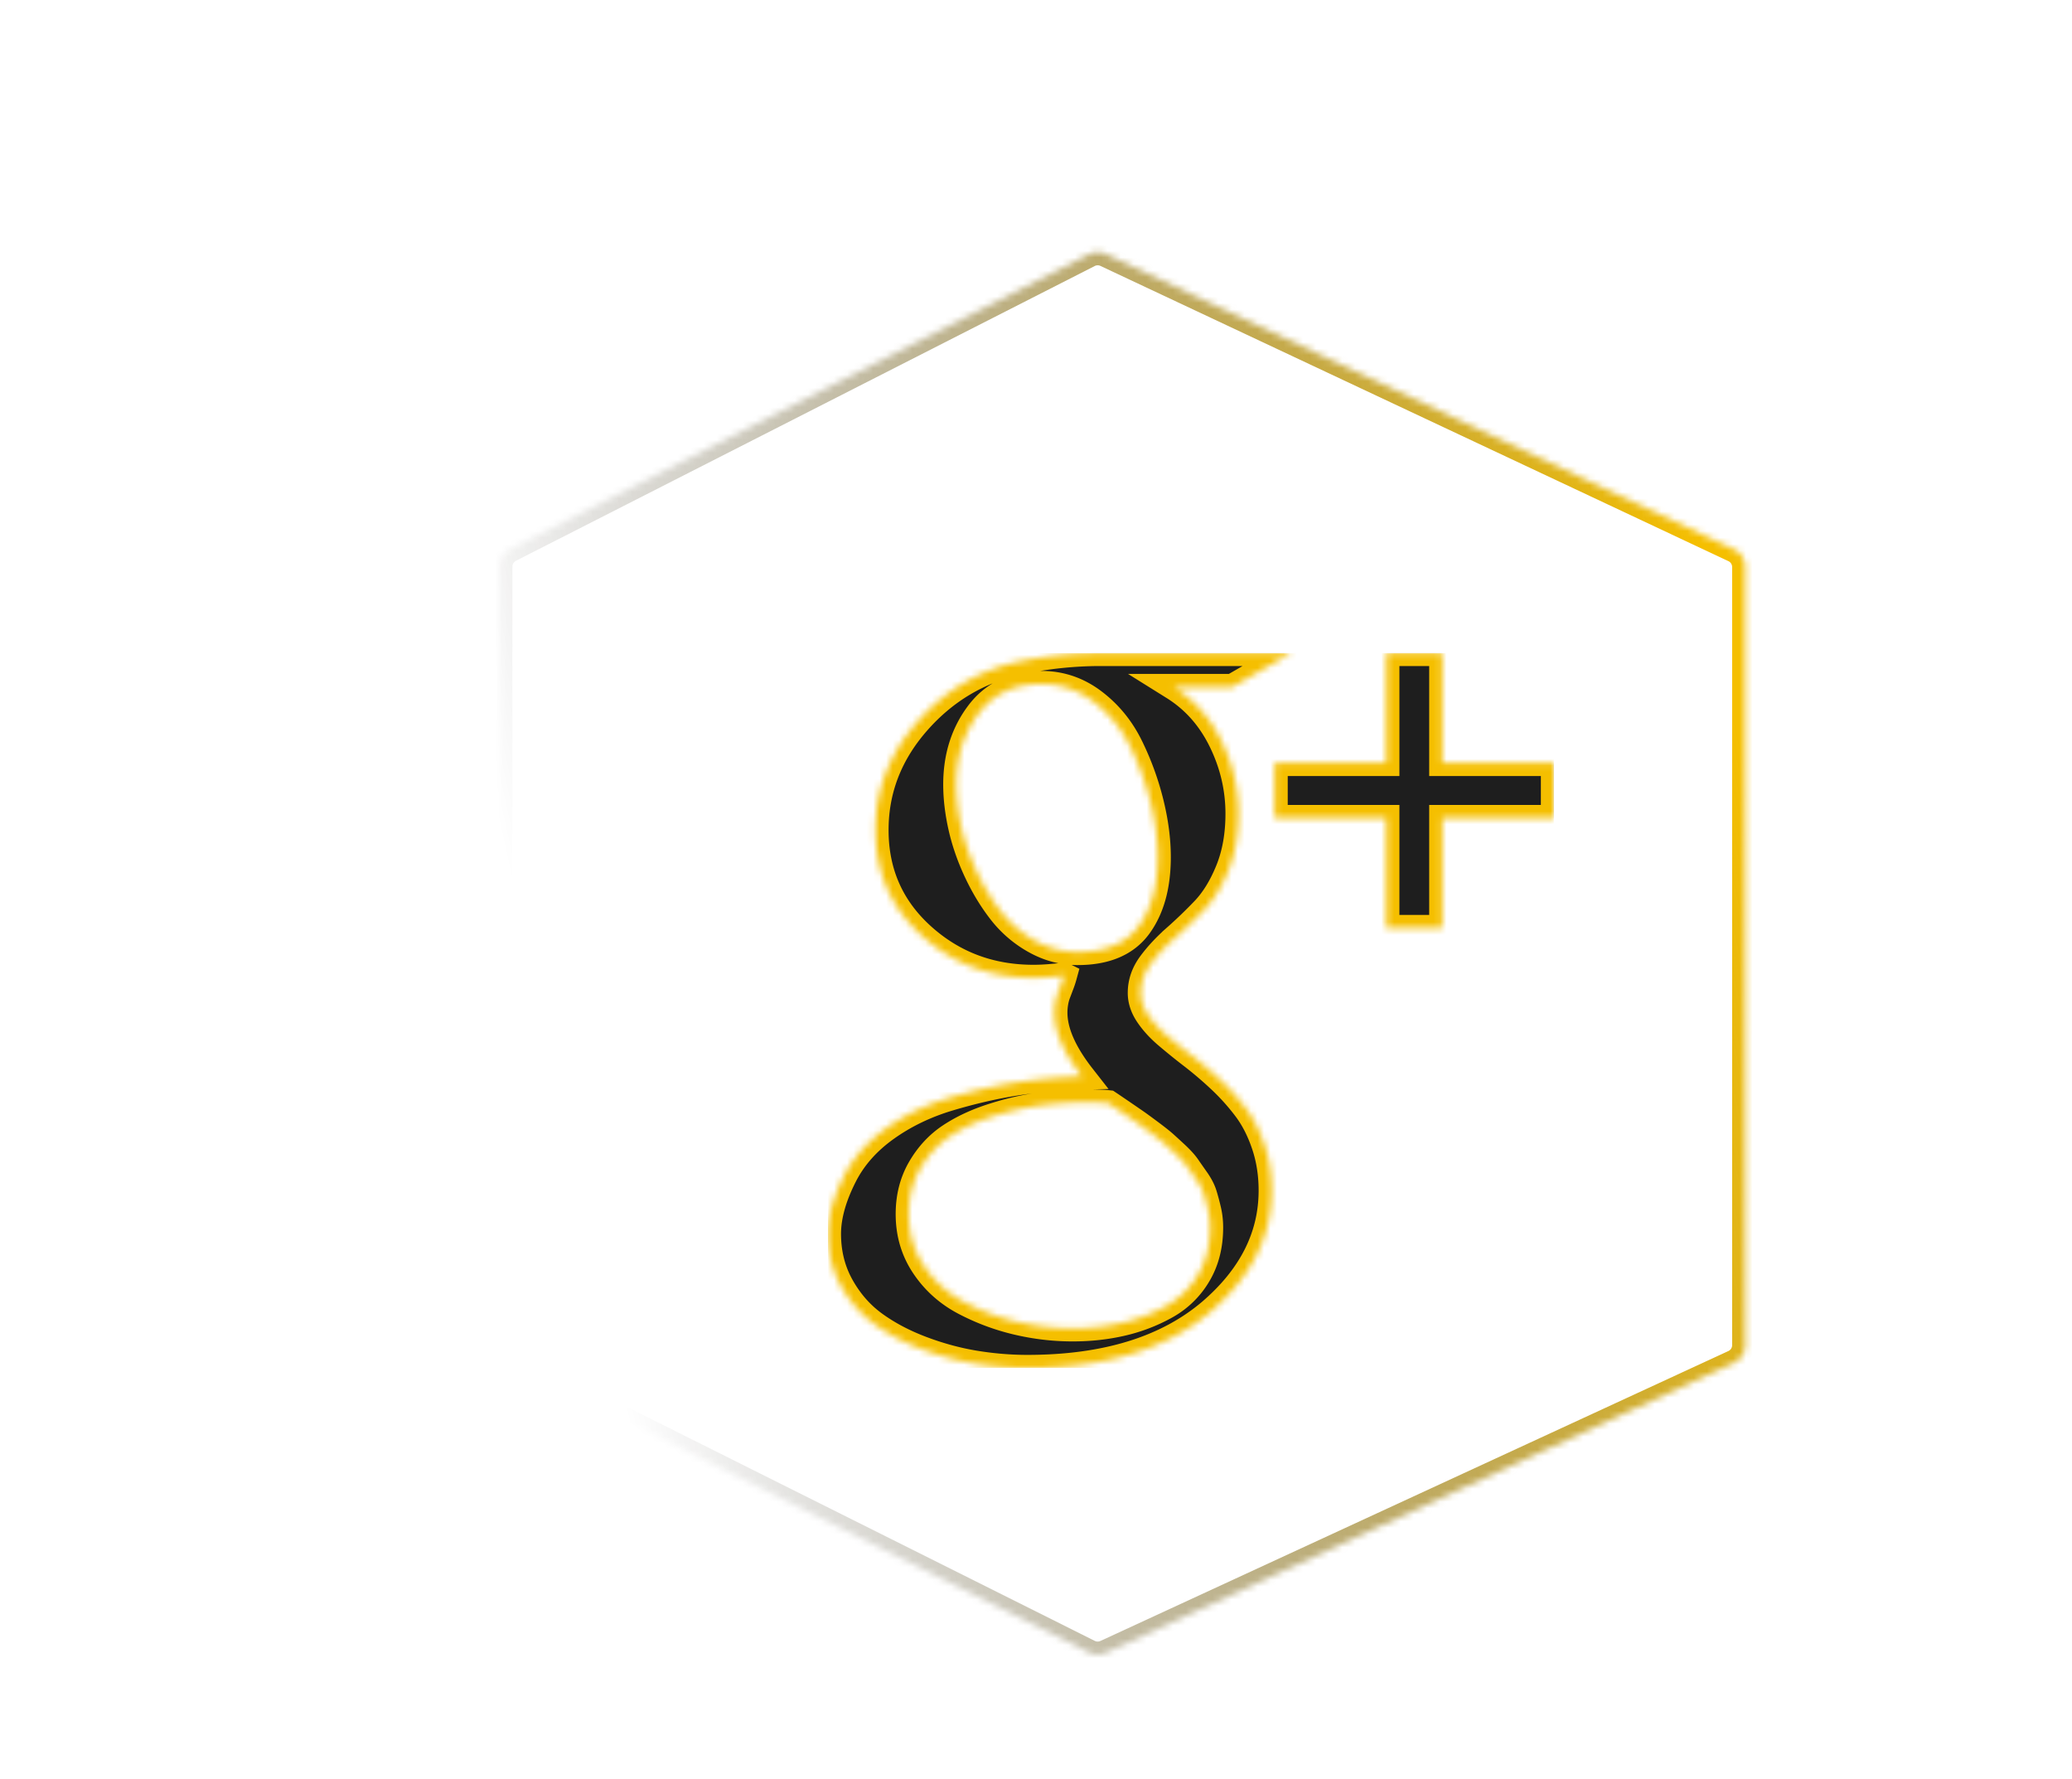 <svg id="a" width="261" height="224" viewBox="0 -34 261 273" fill="none" xmlns="http://www.w3.org/2000/svg">

    <g>

        <g filter="url(#filter0_d)">
            <mask id="c" fill="#fff">
                <path
                    d="M48.117 48.966a3 3 0 011.639-2.673L138.61 1.048a3 3 0 012.637-.042l96.4 45.31a3 3 0 011.724 2.716v119.429a3 3 0 01-1.743 2.724l-96.4 44.497a3.002 3.002 0 01-2.599-.04l-88.855-44.433a3 3 0 01-1.658-2.683V48.966z" />
            </mask>
            <path
                d="M48.117 48.966a3 3 0 011.639-2.673L138.61 1.048a3 3 0 012.637-.042l96.4 45.31a3 3 0 011.724 2.716v119.429a3 3 0 01-1.743 2.724l-96.4 44.497a3.002 3.002 0 01-2.599-.04l-88.855-44.433a3 3 0 01-1.658-2.683V48.966z"
                stroke="url(#paint0_linear)" stroke-width="4" mask="url(#c)" />
        </g>
        <g clip-path="url(#clip0)" filter="url(#filter1_d)">
            <mask id="d" fill="#fff">
                <path
                    d="M162.692 132.094a34.488 34.488 0 00-3.918-4.352 57.73 57.73 0 00-4.286-3.659 97.148 97.148 0 01-3.918-3.167c-1.182-1.01-2.142-2.066-2.879-3.164-.737-1.099-1.105-2.22-1.105-3.363 0-1.583.514-3.066 1.54-4.451 1.027-1.385 2.277-2.725 3.75-4.023a72.81 72.81 0 004.421-4.253c1.472-1.54 2.722-3.572 3.749-6.1 1.026-2.528 1.54-5.418 1.54-8.671 0-3.87-.871-7.584-2.612-11.145-1.742-3.56-4.197-6.33-7.367-8.309h9.04l9.041-5.21h-29.265c-4.152 0-8.327.44-12.522 1.322-6.206 1.363-11.429 4.473-15.671 9.33-4.241 4.858-6.362 10.364-6.362 16.519 0 6.506 2.378 11.914 7.132 16.221 4.755 4.307 10.459 6.462 17.111 6.462 1.339 0 2.902-.11 4.688-.33a14.2 14.2 0 01-.468 1.418c-.224.593-.403 1.067-.537 1.418a7.174 7.174 0 00-.334 1.285 8.837 8.837 0 00-.134 1.55c0 2.902 1.428 6.177 4.286 9.826a80.205 80.205 0 00-10.046.891c-3.303.506-6.763 1.297-10.38 2.374-3.616 1.077-6.854 2.638-9.71 4.682-2.858 2.045-5.001 4.473-6.43 7.287-1.652 3.253-2.478 6.22-2.478 8.902 0 2.945.67 5.616 2.009 8.012 1.339 2.395 3.058 4.352 5.156 5.868 2.099 1.518 4.521 2.791 7.267 3.825 2.745 1.033 5.469 1.769 8.17 2.209 2.701.44 5.369.659 8.003.659 11.965 0 21.342-2.879 28.128-8.637 6.251-5.364 9.376-11.563 9.376-18.597 0-2.507-.368-4.846-1.105-7.023-.737-2.179-1.696-4.045-2.88-5.606zm-25.818-23.968c-2.277 0-4.442-.572-6.496-1.716a17.159 17.159 0 01-5.224-4.451c-1.428-1.824-2.679-3.88-3.75-6.166-1.072-2.285-1.864-4.57-2.378-6.857-.513-2.286-.77-4.462-.77-6.529 0-4.22 1.139-7.846 3.416-10.88 2.276-3.034 5.491-4.55 9.644-4.55 2.947 0 5.614.9 8.003 2.703 2.388 1.802 4.264 4.088 5.626 6.858a42.838 42.838 0 013.147 8.605c.737 2.967 1.105 5.77 1.105 8.408 0 4.396-.971 7.926-2.913 10.586-1.943 2.659-5.079 3.989-9.41 3.989zm18.517 49.519a13.078 13.078 0 01-4.988 4.846 25.69 25.69 0 01-6.731 2.573c-2.389.55-4.9.825-7.535.825-2.857 0-5.693-.331-8.505-.99a34.234 34.234 0 01-8.07-3c-2.567-1.34-4.643-3.187-6.228-5.539-1.585-2.353-2.377-5.022-2.377-8.013 0-2.637.602-4.989 1.808-7.056 1.206-2.066 2.746-3.714 4.621-4.944 1.876-1.232 4.063-2.243 6.563-3.033 2.501-.793 4.912-1.341 7.233-1.649a53.92 53.92 0 017.099-.461c1.474 0 2.59.045 3.349.131.268.178.948.638 2.042 1.385 1.095.748 1.831 1.254 2.211 1.518.379.262 1.071.768 2.076 1.516 1.004.747 1.719 1.307 2.143 1.681.423.373 1.037.934 1.841 1.681.803.748 1.395 1.396 1.775 1.945.378.549.848 1.22 1.406 2.01.558.793.949 1.551 1.173 2.276.222.726.434 1.517.635 2.374.2.859.3 1.748.3 2.672.002 2.769-.612 5.187-1.841 7.252z" />
            </mask>
            <path
                d="M162.692 132.094a34.488 34.488 0 00-3.918-4.352 57.73 57.73 0 00-4.286-3.659 97.148 97.148 0 01-3.918-3.167c-1.182-1.01-2.142-2.066-2.879-3.164-.737-1.099-1.105-2.22-1.105-3.363 0-1.583.514-3.066 1.54-4.451 1.027-1.385 2.277-2.725 3.75-4.023a72.81 72.81 0 004.421-4.253c1.472-1.54 2.722-3.572 3.749-6.1 1.026-2.528 1.54-5.418 1.54-8.671 0-3.87-.871-7.584-2.612-11.145-1.742-3.56-4.197-6.33-7.367-8.309h9.04l9.041-5.21h-29.265c-4.152 0-8.327.44-12.522 1.322-6.206 1.363-11.429 4.473-15.671 9.33-4.241 4.858-6.362 10.364-6.362 16.519 0 6.506 2.378 11.914 7.132 16.221 4.755 4.307 10.459 6.462 17.111 6.462 1.339 0 2.902-.11 4.688-.33a14.2 14.2 0 01-.468 1.418c-.224.593-.403 1.067-.537 1.418a7.174 7.174 0 00-.334 1.285 8.837 8.837 0 00-.134 1.55c0 2.902 1.428 6.177 4.286 9.826a80.205 80.205 0 00-10.046.891c-3.303.506-6.763 1.297-10.38 2.374-3.616 1.077-6.854 2.638-9.71 4.682-2.858 2.045-5.001 4.473-6.43 7.287-1.652 3.253-2.478 6.22-2.478 8.902 0 2.945.67 5.616 2.009 8.012 1.339 2.395 3.058 4.352 5.156 5.868 2.099 1.518 4.521 2.791 7.267 3.825 2.745 1.033 5.469 1.769 8.17 2.209 2.701.44 5.369.659 8.003.659 11.965 0 21.342-2.879 28.128-8.637 6.251-5.364 9.376-11.563 9.376-18.597 0-2.507-.368-4.846-1.105-7.023-.737-2.179-1.696-4.045-2.88-5.606zm-25.818-23.968c-2.277 0-4.442-.572-6.496-1.716a17.159 17.159 0 01-5.224-4.451c-1.428-1.824-2.679-3.88-3.75-6.166-1.072-2.285-1.864-4.57-2.378-6.857-.513-2.286-.77-4.462-.77-6.529 0-4.22 1.139-7.846 3.416-10.88 2.276-3.034 5.491-4.55 9.644-4.55 2.947 0 5.614.9 8.003 2.703 2.388 1.802 4.264 4.088 5.626 6.858a42.838 42.838 0 013.147 8.605c.737 2.967 1.105 5.77 1.105 8.408 0 4.396-.971 7.926-2.913 10.586-1.943 2.659-5.079 3.989-9.41 3.989zm18.517 49.519a13.078 13.078 0 01-4.988 4.846 25.69 25.69 0 01-6.731 2.573c-2.389.55-4.9.825-7.535.825-2.857 0-5.693-.331-8.505-.99a34.234 34.234 0 01-8.07-3c-2.567-1.34-4.643-3.187-6.228-5.539-1.585-2.353-2.377-5.022-2.377-8.013 0-2.637.602-4.989 1.808-7.056 1.206-2.066 2.746-3.714 4.621-4.944 1.876-1.232 4.063-2.243 6.563-3.033 2.501-.793 4.912-1.341 7.233-1.649a53.92 53.92 0 017.099-.461c1.474 0 2.59.045 3.349.131.268.178.948.638 2.042 1.385 1.095.748 1.831 1.254 2.211 1.518.379.262 1.071.768 2.076 1.516 1.004.747 1.719 1.307 2.143 1.681.423.373 1.037.934 1.841 1.681.803.748 1.395 1.396 1.775 1.945.378.549.848 1.22 1.406 2.01.558.793.949 1.551 1.173 2.276.222.726.434 1.517.635 2.374.2.859.3 1.748.3 2.672.002 2.769-.612 5.187-1.841 7.252z"
                fill="#1E1E1E" stroke="#F5BF00" stroke-width="4" mask="url(#d)" />
            <mask id="e" fill="#fff">
                <path
                    d="M192.864 79.109V62.228h-8.573v16.88h-17.145v8.442h17.145v16.881h8.573V87.55h17.144v-8.441h-17.144z" />
            </mask>
            <path d="M192.864 79.109V62.228h-8.573v16.88h-17.145v8.442h17.145v16.881h8.573V87.55h17.144v-8.441h-17.144z"
                fill="#1E1E1E" stroke="#F5BF00" stroke-width="4" mask="url(#e)" />
        </g>
    </g>
    <defs>
        <filter id="filter0_d" x=".007" y=".721" width="260.579" height="223.237" filterUnits="userSpaceOnUse"
            color-interpolation-filters="sRGB">
            <feFlood flood-opacity="0" result="BackgroundImageFix" />
            <feColorMatrix in="SourceAlpha" values="0 0 0 0 0 0 0 0 0 0 0 0 0 0 0 0 0 0 127 0" />
            <feOffset dy="4" />
            <feGaussianBlur stdDeviation="2" />
            <feColorMatrix values="0 0 0 0 0 0 0 0 0 0 0 0 0 0 0 0 0 0 0.25 0" />
            <feBlend in2="BackgroundImageFix" result="effect1_dropShadow" />
            <feBlend in="SourceGraphic" in2="effect1_dropShadow" result="shape" />
        </filter>
        <filter id="filter1_d" x="94.565" y="62.228" width="119.444" height="117.73" filterUnits="userSpaceOnUse"
            color-interpolation-filters="sRGB">
            <feFlood flood-opacity="0" result="BackgroundImageFix" />
            <feColorMatrix in="SourceAlpha" values="0 0 0 0 0 0 0 0 0 0 0 0 0 0 0 0 0 0 127 0" />
            <feOffset dy="4" />
            <feGaussianBlur stdDeviation="2" />
            <feColorMatrix values="0 0 0 0 0 0 0 0 0 0 0 0 0 0 0 0 0 0 0.25 0" />
            <feBlend in2="BackgroundImageFix" result="effect1_dropShadow" />
            <feBlend in="SourceGraphic" in2="effect1_dropShadow" result="shape" />
        </filter>
        <linearGradient id="paint0_linear" x1="239.372" y1="79.336" x2="54.626" y2="119.386"
            gradientUnits="userSpaceOnUse">
            <stop stop-color="#F5BF00" />
            <stop offset="1" stop-opacity="0" />
        </linearGradient>
        <clipPath id="clip0">
            <path fill="#fff" transform="translate(98.565 62.228)" d="M0 0h111.444v109.73H0z" />
        </clipPath>
    </defs>
</svg>